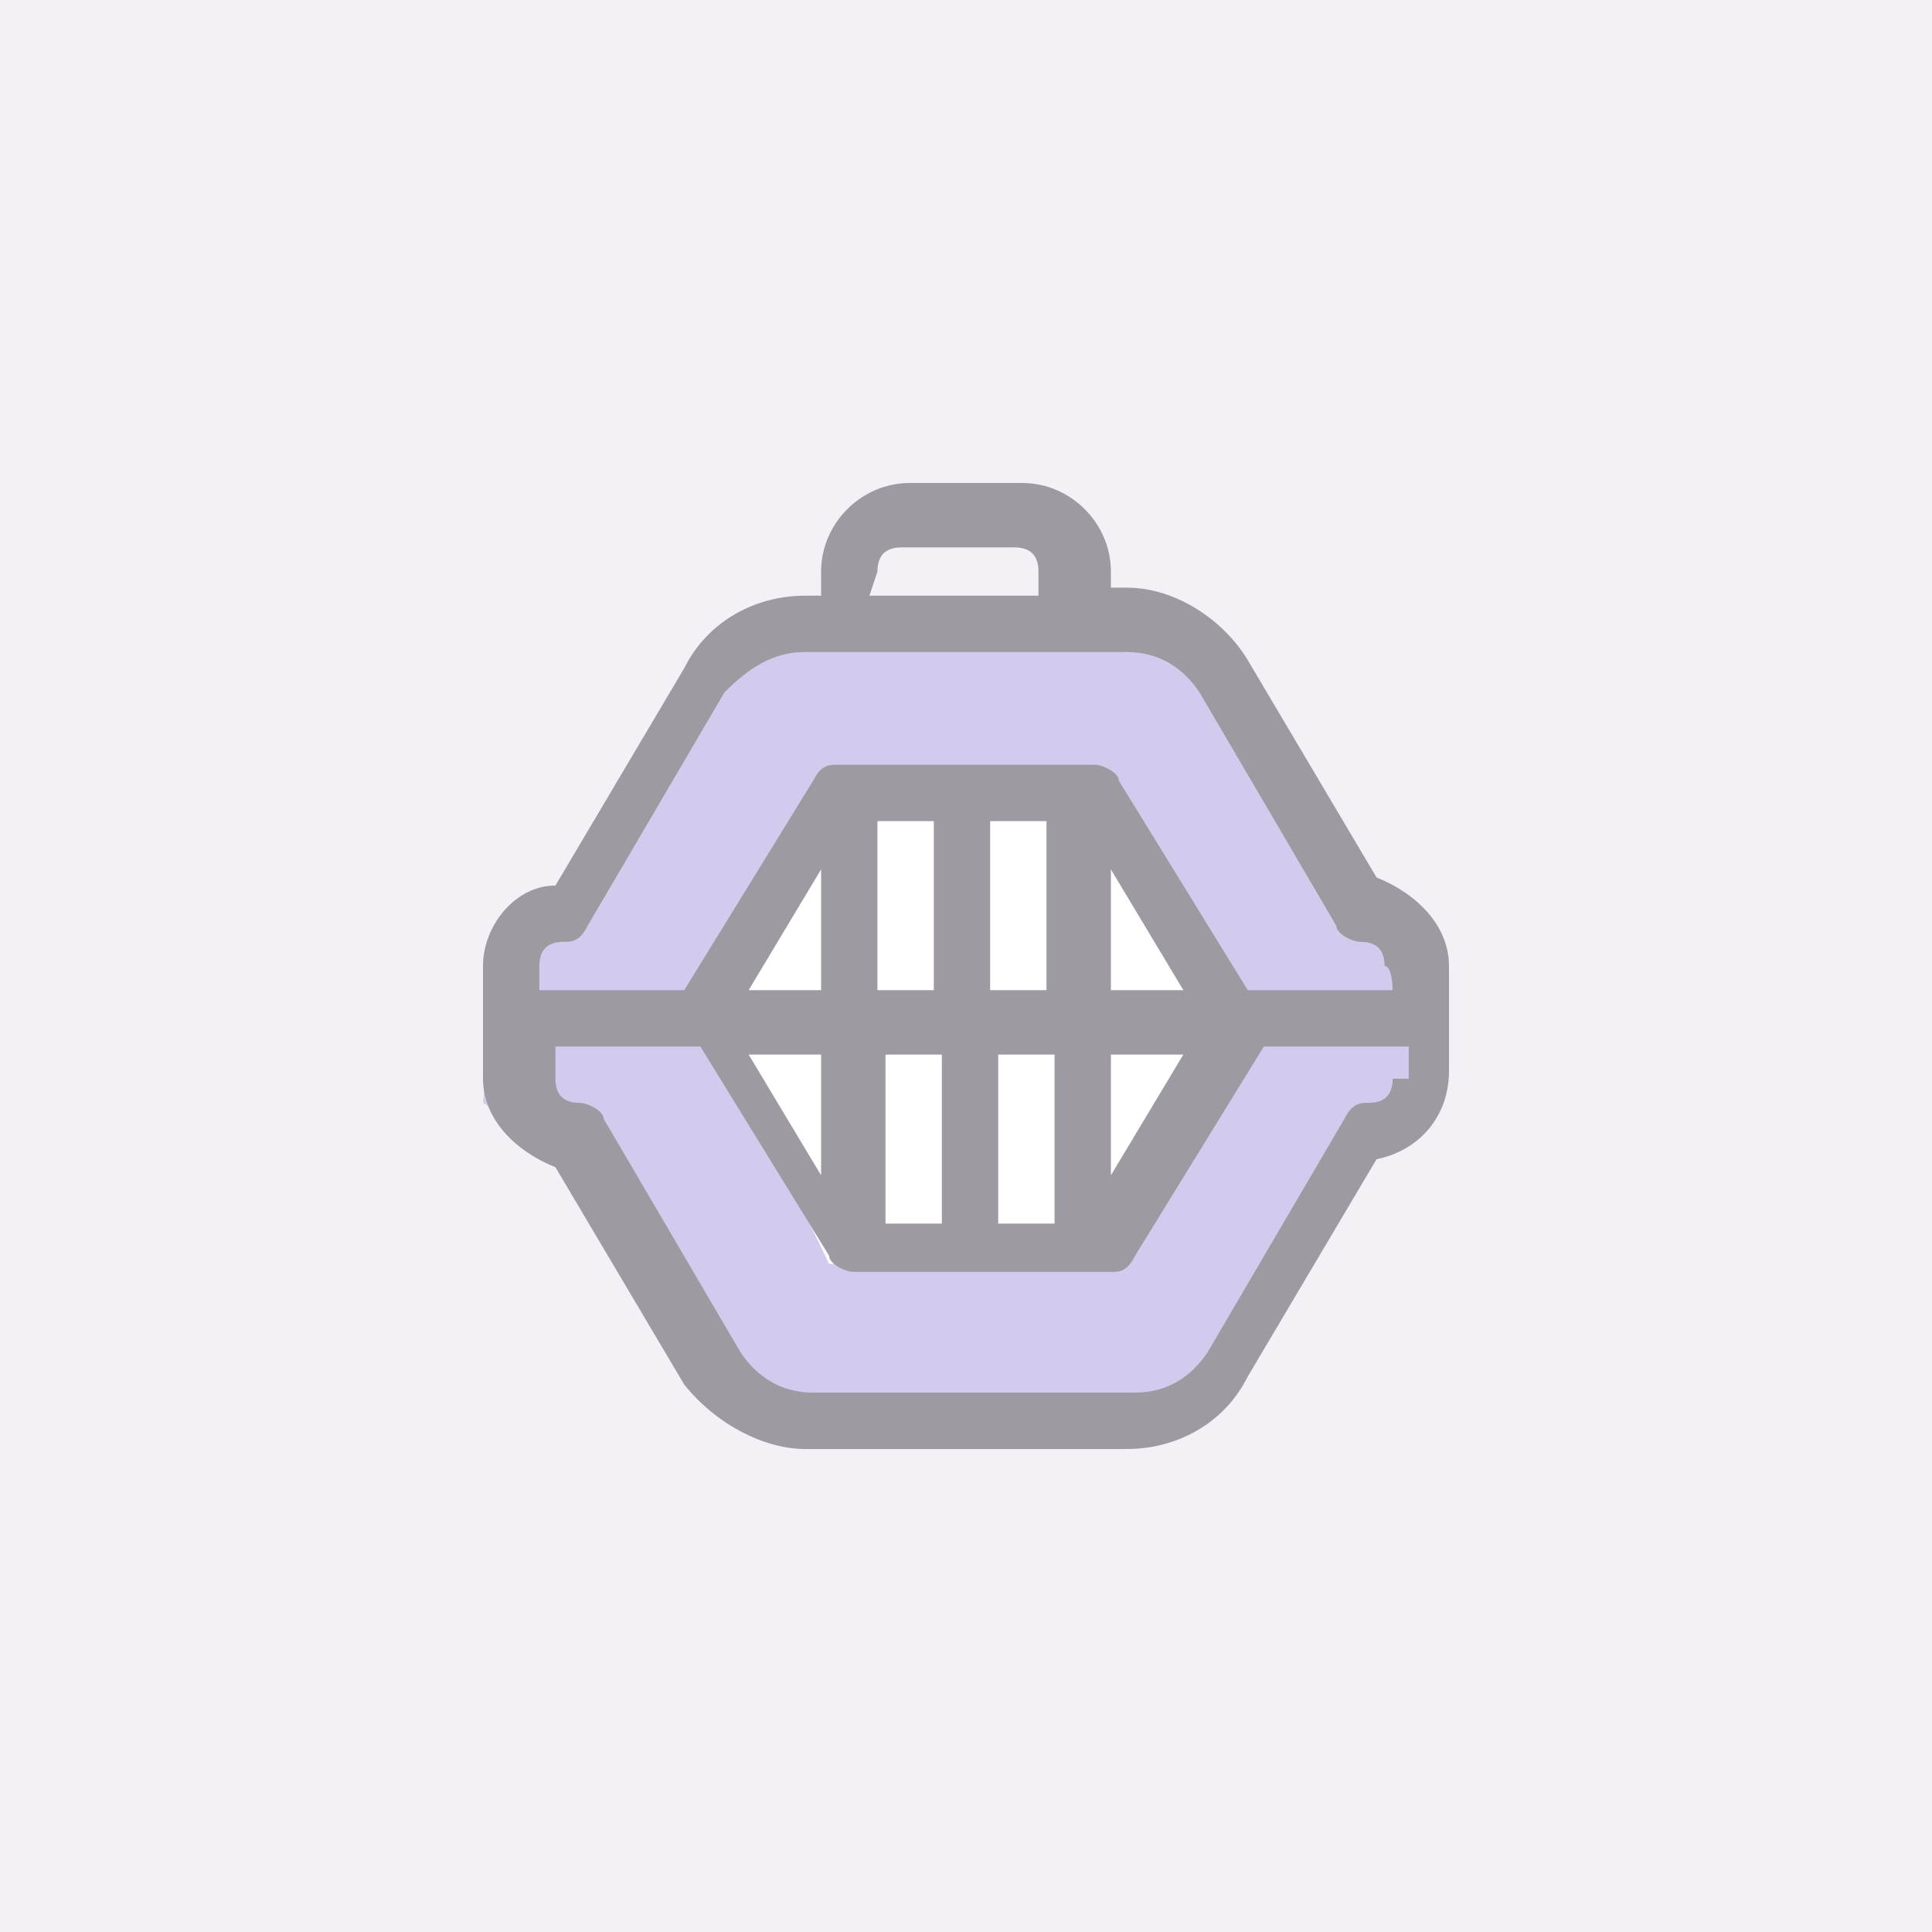 <?xml version="1.0" encoding="utf-8"?>
<!-- Generator: Adobe Illustrator 18.1.1, SVG Export Plug-In . SVG Version: 6.00 Build 0)  -->
<svg version="1.1" id="Layer_1" xmlns="http://www.w3.org/2000/svg" xmlns:xlink="http://www.w3.org/1999/xlink" x="0px" y="0px"
	 viewBox="0 0 24 24" enable-background="new 0 0 24 24" xml:space="preserve">
<rect fill="#F3F1F6" width="24" height="24"/>
<polygon fill="#D4CAED" points="6.2,11.5 7.1,11.1 9.1,7.7 14.9,7.7 17.1,11.2 17.8,11.9 17.8,13.8 17,14.4 14.9,17.7 9.1,17.7 
	6.8,14.2 6,13.7 "/>
<polygon fill="#FFFFFF" points="8.7,12.4 10.3,10 13.6,10 15.2,12.8 13.5,15.7 10.3,15.7 "/>
<g>
	<g>
		<path fill="#9D9BA1" d="M17.1,10.9l-1.6-2.7c-0.3-0.5-0.9-0.9-1.5-0.9h-0.2V7.1c0-0.6-0.5-1.1-1.1-1.1h-1.4
			c-0.6,0-1.1,0.5-1.1,1.1v0.3H10c-0.6,0-1.2,0.3-1.5,0.9l-1.6,2.7C6.4,11,6,11.5,6,12v1.4c0,0.5,0.4,0.9,0.9,1.1l1.6,2.7
			C8.9,17.7,9.5,18,10,18h4c0.6,0,1.2-0.3,1.5-0.9l1.6-2.7c0.5-0.1,0.9-0.5,0.9-1.1V12C18,11.5,17.6,11.1,17.1,10.9z M10.9,7.1
			c0-0.2,0.1-0.3,0.3-0.3h1.4c0.2,0,0.3,0.1,0.3,0.3v0.3h-2.1L10.9,7.1L10.9,7.1z M17.3,13.4c0,0.2-0.1,0.3-0.3,0.3
			c-0.1,0-0.2,0-0.3,0.2l-1.7,2.9c-0.2,0.3-0.5,0.5-0.9,0.5h-4c-0.4,0-0.7-0.2-0.9-0.5l-1.7-2.9c0-0.1-0.2-0.2-0.3-0.2
			c-0.2,0-0.3-0.1-0.3-0.3V13h1.8l1.6,2.6c0,0.1,0.2,0.2,0.3,0.2h3.2c0.1,0,0.2,0,0.3-0.2l1.6-2.6h1.8V13.4z M10.2,13.1v1.5
			l-0.9-1.5H10.2z M9.3,12.3l0.9-1.5v1.5H9.3z M11.7,13.1v2.1h-0.7v-2.1H11.7z M10.9,12.3v-2.1h0.7v2.1H10.9z M13.1,13.1v2.1h-0.7
			v-2.1H13.1z M12.3,12.3v-2.1h0.7v2.1H12.3z M14.7,13.1l-0.9,1.5v-1.5H14.7z M13.8,12.3v-1.5l0.9,1.5H13.8z M17.3,12.3h-1.8
			l-1.6-2.6c0-0.1-0.2-0.2-0.3-0.2h-3.2c-0.1,0-0.2,0-0.3,0.2l-1.6,2.6H6.7V12c0-0.2,0.1-0.3,0.3-0.3c0.1,0,0.2,0,0.3-0.2l1.7-2.9
			C9.3,8.3,9.6,8.1,10,8.1c0.1,0,3.9,0,4,0c0.4,0,0.7,0.2,0.9,0.5l1.7,2.9c0,0.1,0.2,0.2,0.3,0.2c0.2,0,0.3,0.1,0.3,0.3
			C17.3,12,17.3,12.3,17.3,12.3z"/>
	</g>
</g>
</svg>
